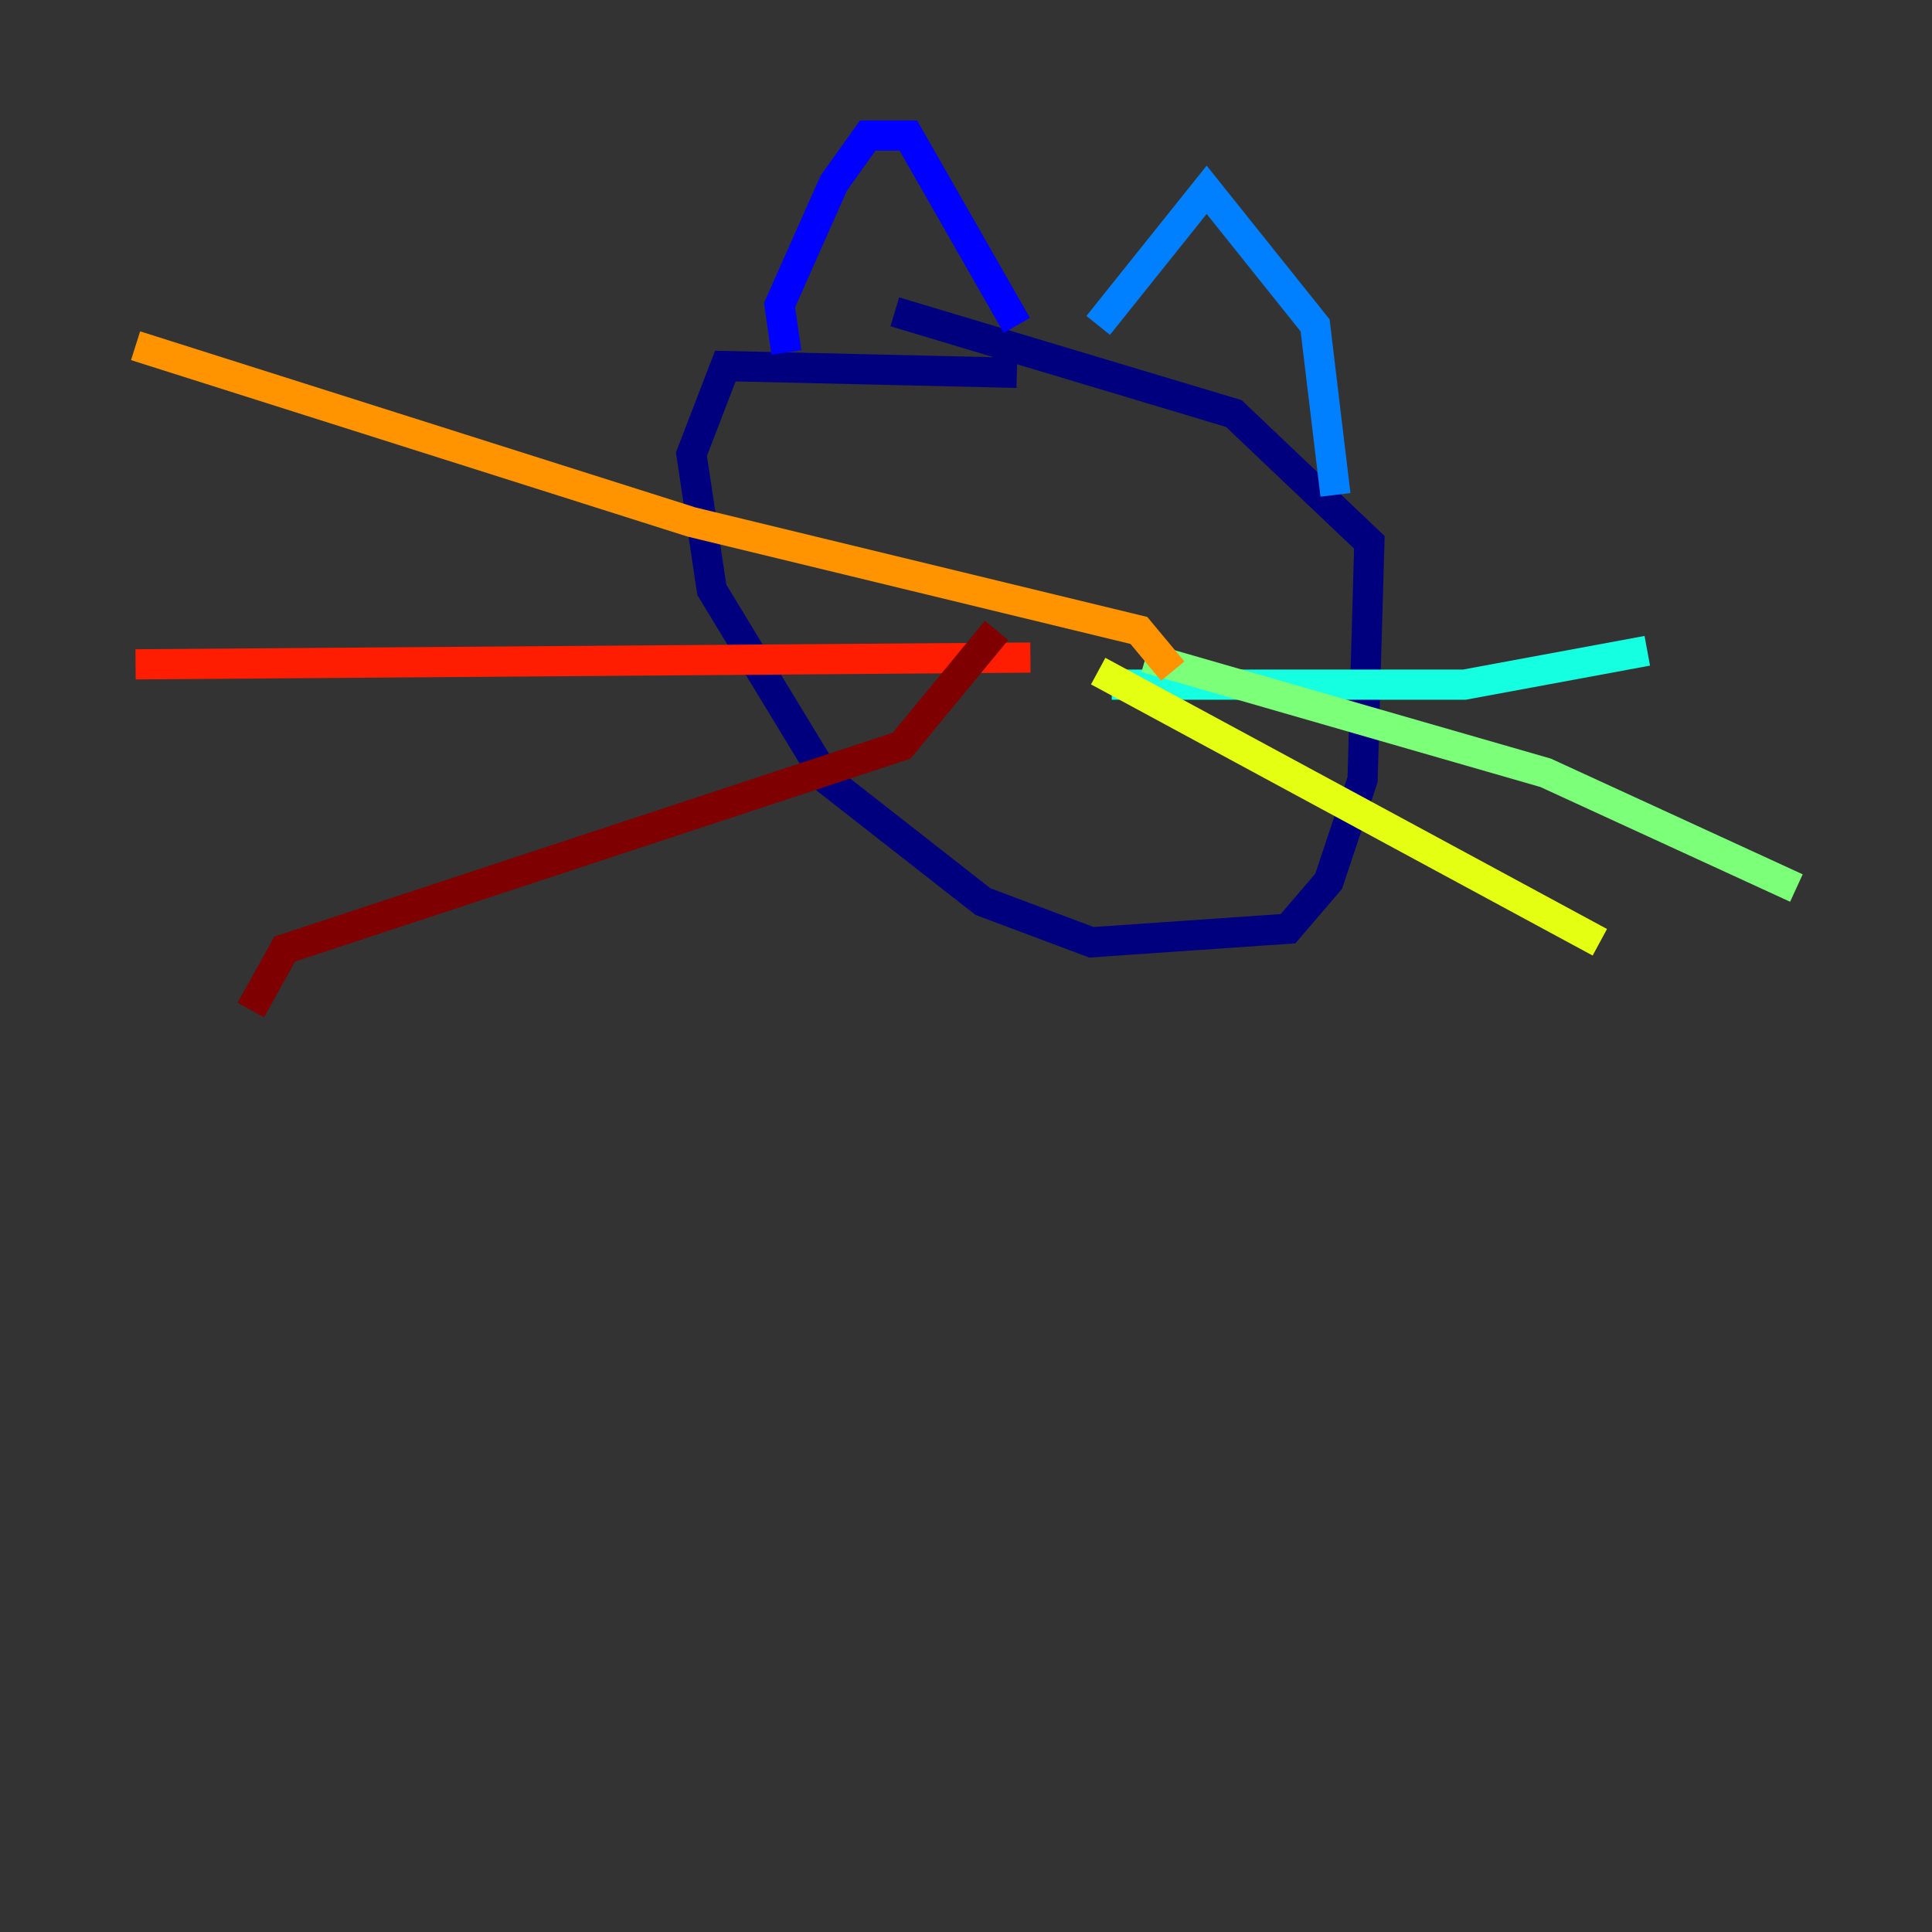 <?xml version="1.0" encoding="utf-8" ?>
<svg baseProfile="tiny" height="128" version="1.2" viewBox="0,0,128,128" width="128" xmlns="http://www.w3.org/2000/svg" xmlns:ev="http://www.w3.org/2001/xml-events" xmlns:xlink="http://www.w3.org/1999/xlink"><rect x="0" y="0" width="128" height="128" fill="#333333" stroke="none"/><defs /><polyline fill="none" points="67.368,24.702 48.056,24.253 45.81,30.091 47.158,39.074 54.793,51.649 65.123,59.733 72.309,62.428 85.333,61.53 88.028,58.386 90.274,51.649 90.723,35.93 81.74,27.396 59.284,20.66" stroke="#00007f" stroke-width="2" /><polyline fill="none" points="52.098,23.354 51.649,20.21 55.242,12.126 57.488,8.982 60.182,8.982 67.368,21.558" stroke="#0000ff" stroke-width="2" /><polyline fill="none" points="72.758,21.558 79.944,12.575 87.13,21.558 88.477,32.786" stroke="#0080ff" stroke-width="2" /><polyline fill="none" points="73.656,45.361 97.01,45.361 109.137,43.116" stroke="#15ffe1" stroke-width="2" /><polyline fill="none" points="75.902,43.565 102.4,51.2 119.017,58.835" stroke="#7cff79" stroke-width="2" /><polyline fill="none" points="72.758,44.463 105.993,62.428" stroke="#e4ff12" stroke-width="2" /><polyline fill="none" points="77.698,44.463 75.453,41.768 45.81,34.583 8.982,22.905" stroke="#ff9400" stroke-width="2" /><polyline fill="none" points="68.267,43.565 8.982,44.014" stroke="#ff1d00" stroke-width="2" /><polyline fill="none" points="66.021,41.768 59.733,49.404 18.863,62.877 16.617,66.919" stroke="#7f0000" stroke-width="2" /></svg>